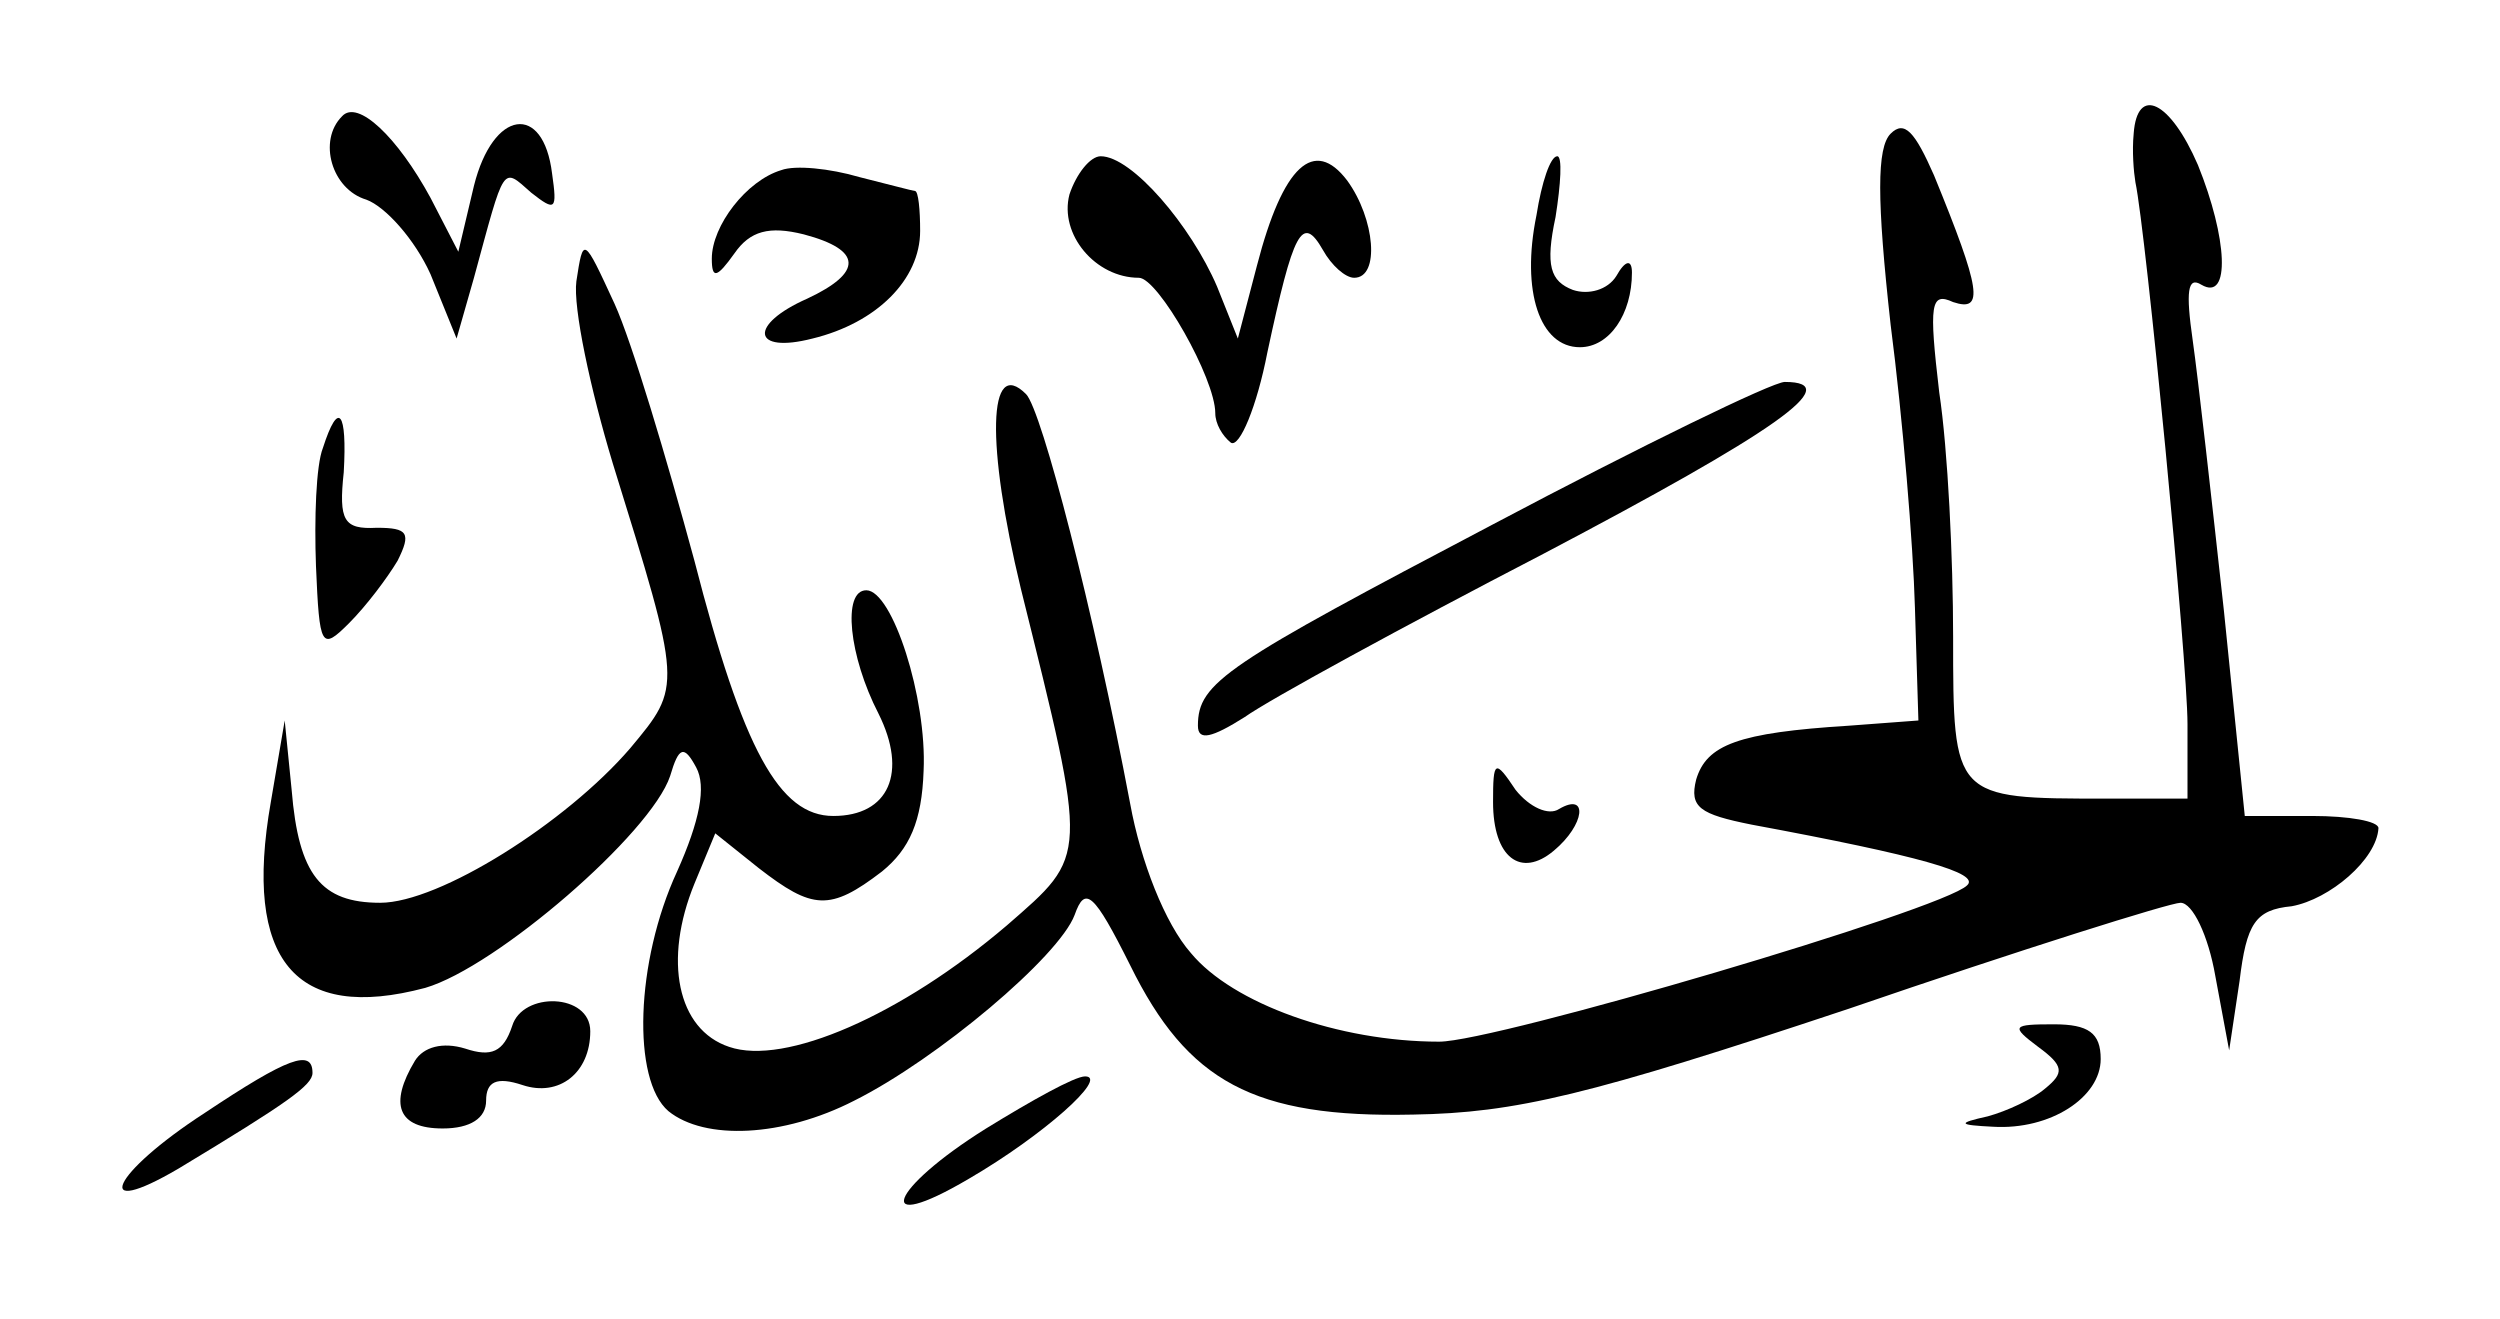 <?xml version="1.0" standalone="no"?>
<!DOCTYPE svg PUBLIC "-//W3C//DTD SVG 20010904//EN"
 "http://www.w3.org/TR/2001/REC-SVG-20010904/DTD/svg10.dtd">
<svg version="1.0" xmlns="http://www.w3.org/2000/svg"
 width="144px" height="76px" viewBox="0 0 144 76"
 preserveAspectRatio="xMidYMid meet">

<g transform="translate(0,76) scale(0.1,-0.1)"
fill="#000000" stroke="none">
<path d="M197 693 c-14 -14 -6 -42 14 -48 11 -4 28 -23 37 -43 l15 -37 10 35
c18 66 16 64 33 49 14 -11 15 -10 12 11 -5 41 -34 37 -45 -7 l-9 -38 -16 31
c-19 35 -42 57 -51 47z"/>
<path d="M1229 683 c-1 -10 0 -22 1 -28 6 -28 30 -276 30 -312 l0 -43 -47 0
c-88 0 -88 0 -88 93 0 45 -3 108 -8 141 -6 51 -5 58 8 52 18 -6 16 7 -11 73
-11 25 -17 32 -25 24 -8 -8 -8 -38 0 -110 7 -54 13 -127 14 -163 l2 -65 -40
-3 c-64 -4 -82 -11 -88 -31 -4 -16 2 -20 32 -26 97 -18 132 -28 124 -35 -14
-14 -272 -90 -304 -90 -58 0 -119 22 -143 51 -15 17 -29 53 -35 86 -21 111
-51 227 -60 236 -22 22 -23 -29 -3 -112 39 -157 39 -153 -8 -194 -61 -52 -128
-81 -160 -70 -30 10 -38 50 -20 94 l12 29 25 -20 c31 -24 41 -25 71 -2 16 13
23 29 24 58 2 42 -18 104 -33 104 -14 0 -10 -38 7 -71 17 -34 6 -59 -26 -59
-31 0 -52 38 -80 147 -16 59 -36 126 -46 148 -18 39 -18 39 -22 13 -2 -15 8
-62 21 -105 40 -129 40 -128 10 -164 -37 -43 -110 -89 -144 -89 -34 0 -47 16
-51 65 l-4 40 -8 -47 c-16 -91 14 -127 89 -107 41 12 130 89 141 122 5 17 8
18 15 5 6 -11 2 -31 -11 -60 -24 -52 -26 -120 -5 -138 21 -17 66 -15 107 6 48
24 118 83 127 107 6 17 11 13 32 -29 33 -67 71 -88 163 -86 59 1 101 11 251
61 99 34 185 61 191 61 7 0 16 -19 20 -42 l8 -43 6 40 c4 33 9 41 30 43 22 4
49 27 50 45 0 4 -17 7 -38 7 l-39 0 -12 118 c-7 64 -15 135 -18 156 -4 28 -3
37 5 32 17 -10 15 27 -2 69 -16 37 -35 46 -37 18z"/>
<path d="M450 662 c-20 -6 -40 -32 -40 -51 0 -12 3 -11 13 3 9 13 20 16 40 11
34 -9 34 -22 2 -37 -34 -15 -32 -32 3 -23 37 9 62 34 62 62 0 12 -1 23 -3 23
-1 0 -16 4 -32 8 -17 5 -37 7 -45 4z"/>
<path d="M616 648 c-6 -23 15 -48 40 -48 11 0 44 -58 44 -78 0 -6 4 -13 9 -17
5 -3 15 21 21 52 15 70 20 80 32 59 5 -9 13 -16 18 -16 15 0 12 34 -4 56 -19
25 -37 9 -52 -49 l-11 -42 -12 30 c-15 35 -49 75 -67 75 -6 0 -14 -10 -18 -22z"/>
<path d="M885 636 c-9 -44 2 -76 25 -76 17 0 30 19 30 43 0 8 -4 7 -9 -2 -5
-8 -16 -11 -25 -8 -13 5 -16 14 -10 42 3 19 4 35 1 35 -4 0 -9 -15 -12 -34z"/>
<path d="M860 458 c-154 -81 -170 -91 -170 -116 0 -9 8 -7 27 5 14 10 91 52
172 94 133 70 175 99 139 99 -7 0 -83 -37 -168 -82z"/>
<path d="M186 502 c-4 -10 -5 -41 -4 -68 2 -47 3 -49 19 -33 10 10 22 26 28
36 8 16 6 19 -12 19 -19 -1 -22 4 -19 32 2 35 -3 42 -12 14z"/>
<path d="M860 298 c0 -32 16 -44 35 -28 18 15 20 34 3 24 -6 -4 -17 1 -25 11
-12 18 -13 17 -13 -7z"/>
<path d="M295 169 c-5 -15 -12 -18 -27 -13 -13 4 -24 1 -29 -7 -15 -25 -10
-39 16 -39 16 0 25 6 25 16 0 11 6 14 21 9 21 -7 39 7 39 31 0 22 -39 23 -45
3z"/>
<path d="M1174 157 c15 -11 15 -15 4 -24 -7 -6 -22 -13 -33 -16 -18 -4 -17 -5
3 -6 33 -2 62 17 62 39 0 15 -7 20 -27 20 -24 0 -25 -1 -9 -13z"/>
<path d="M118 119 c-54 -35 -66 -62 -15 -32 63 38 77 48 77 55 0 14 -14 9 -62
-23z"/>
<path d="M568 110 c-56 -35 -66 -62 -10 -29 43 25 81 59 67 59 -6 0 -31 -14
-57 -30z"/>
</g>
</svg>
